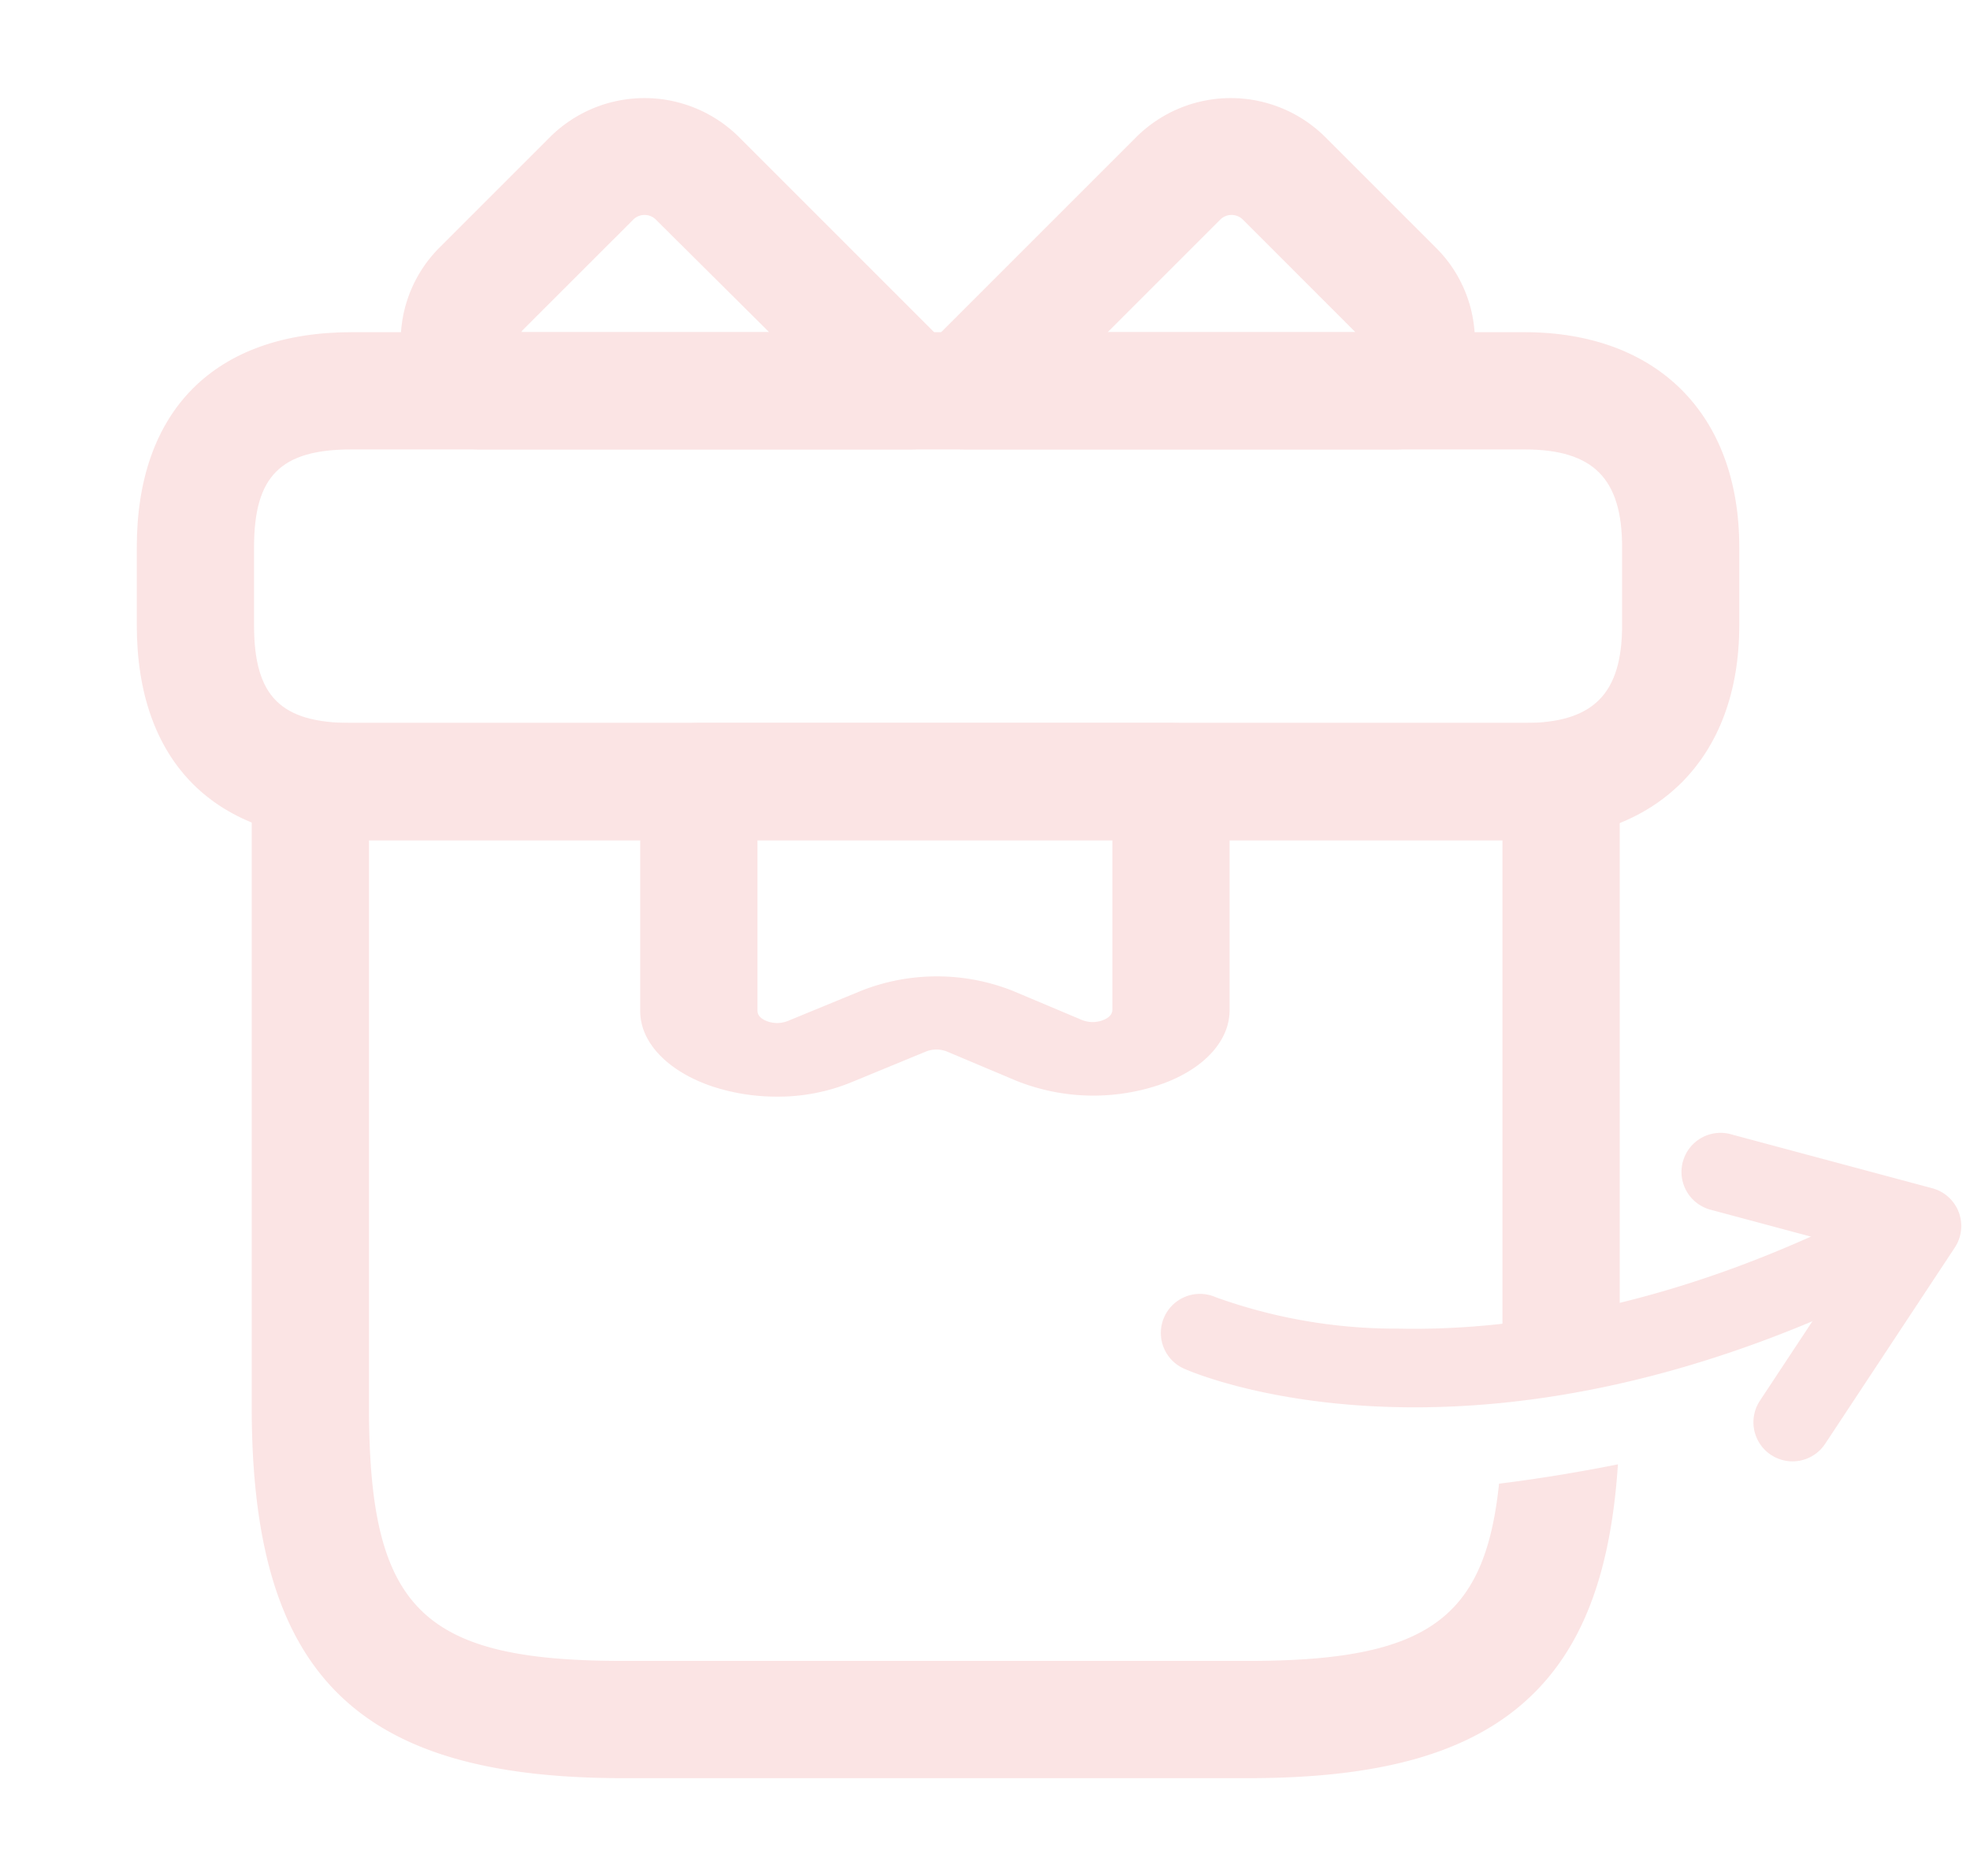 <svg xmlns="http://www.w3.org/2000/svg" width="111.307" height="106" viewBox="0 0 111.307 106">
  <g id="gift" transform="translate(-236 -252)">
    <path id="Subtraction_3" data-name="Subtraction 3" d="M56.313,59.625H20.98C5.883,59.625,0,53.743,0,38.646V3.312A3.356,3.356,0,0,1,3.312,0H73.979a3.357,3.357,0,0,1,3.315,3.312V34.173c-2.235.486-4.464.883-6.626,1.184V6.623H6.626V38.646C6.626,50.048,9.578,53,20.98,53H56.313c10.058,0,13.366-2.34,14.162-10.015,2.2-.274,4.455-.641,6.717-1.093-.425,6.485-2.178,10.815-5.512,13.632C68.366,58.322,63.483,59.625,56.313,59.625Z" transform="translate(250.222 292.855)" fill="#fbe4e4"/>
    <path id="Vector" d="M78.4,28.708H12.146C4.417,28.708,0,24.292,0,16.563V12.146C0,4.417,4.417,0,12.146,0H78.4C85.9,0,90.542,4.637,90.542,12.146v4.417C90.542,24.071,85.9,28.708,78.4,28.708ZM12.146,6.625c-4.019,0-5.521,1.5-5.521,5.521v4.417c0,4.019,1.5,5.521,5.521,5.521H78.4c3.887,0,5.521-1.634,5.521-5.521V12.146c0-3.887-1.634-5.521-5.521-5.521Z" transform="translate(243.729 270.771)" fill="#fbe4e4"/>
    <path id="Vector-2" data-name="Vector" d="M28.771,19.853H4.391a3.341,3.341,0,0,1-2.429-1.06A7.486,7.486,0,0,1,2.182,8.458L8.454,2.186a7.571,7.571,0,0,1,10.644,0L31.112,14.2a3.326,3.326,0,0,1,.707,3.622A3.228,3.228,0,0,1,28.771,19.853ZM6.82,13.228h14l-6.4-6.36a.906.906,0,0,0-1.281,0L6.864,13.14C6.864,13.184,6.82,13.184,6.82,13.228Z" transform="translate(258.639 257.543)" fill="#fbe4e4"/>
    <path id="Vector-3" data-name="Vector" d="M27.686,19.853H3.306A3.272,3.272,0,0,1,.258,17.821,3.342,3.342,0,0,1,.965,14.2L12.978,2.186a7.571,7.571,0,0,1,10.644,0l6.272,6.272a7.443,7.443,0,0,1,.221,10.335A3.341,3.341,0,0,1,27.686,19.853ZM11.344,13.228h14l-.088-.088L18.985,6.868a.906.906,0,0,0-1.281,0Z" transform="translate(287.24 257.543)" fill="#fbe4e4"/>
    <path id="Vector-4" data-name="Vector" d="M7.729,21.115a11.684,11.684,0,0,1-3.666-.58C1.546,19.68,0,18.051,0,16.285V2.07C0,.938,1.5,0,3.313,0H29.989C31.8,0,33.3.938,33.3,2.07V16.23c0,1.794-1.546,3.423-4.063,4.251a11.73,11.73,0,0,1-7.95-.248l-3.931-1.656a1.6,1.6,0,0,0-1.237,0l-4.152,1.711A10.913,10.913,0,0,1,7.729,21.115ZM6.625,4.14V16.257c0,.359.353.524.574.607a1.634,1.634,0,0,0,1.148-.028L12.5,15.126a11.654,11.654,0,0,1,8.524,0l3.931,1.656a1.634,1.634,0,0,0,1.148.028c.221-.083.574-.248.574-.607V4.113H6.625Z" transform="translate(272.173 292.854)" fill="#fbe4e4"/>
    <path id="Vector-5" data-name="Vector" d="M0,0H106V106H0Z" transform="translate(236 252)" fill="none" opacity="0"/>
    <g id="Group_1328" data-name="Group 1328" transform="matrix(-0.966, -0.259, 0.259, -0.966, 341.879, 339.975)">
      <path id="Path_1025" data-name="Path 1025" d="M2.209,20.156a2.208,2.208,0,0,1-1.5-3.83C21.053-2.485,38.706.06,39.447.177a2.208,2.208,0,0,1-.684,4.363,30.04,30.04,0,0,0-10.431.96C22.491,6.933,13.476,10.537,3.708,19.57A2.2,2.2,0,0,1,2.209,20.156Z" transform="translate(0.949)" fill="#fbe4e4"/>
      <path id="Path_1026" data-name="Path 1026" d="M14,17.025H2.208A2.208,2.208,0,0,1,.113,14.118L4.316,1.51a2.208,2.208,0,0,1,4.19,1.4l-3.234,9.7H14a2.208,2.208,0,0,1,0,4.417Z" transform="translate(0 3.945)" fill="#fbe4e4"/>
    </g>
  </g>
</svg>
